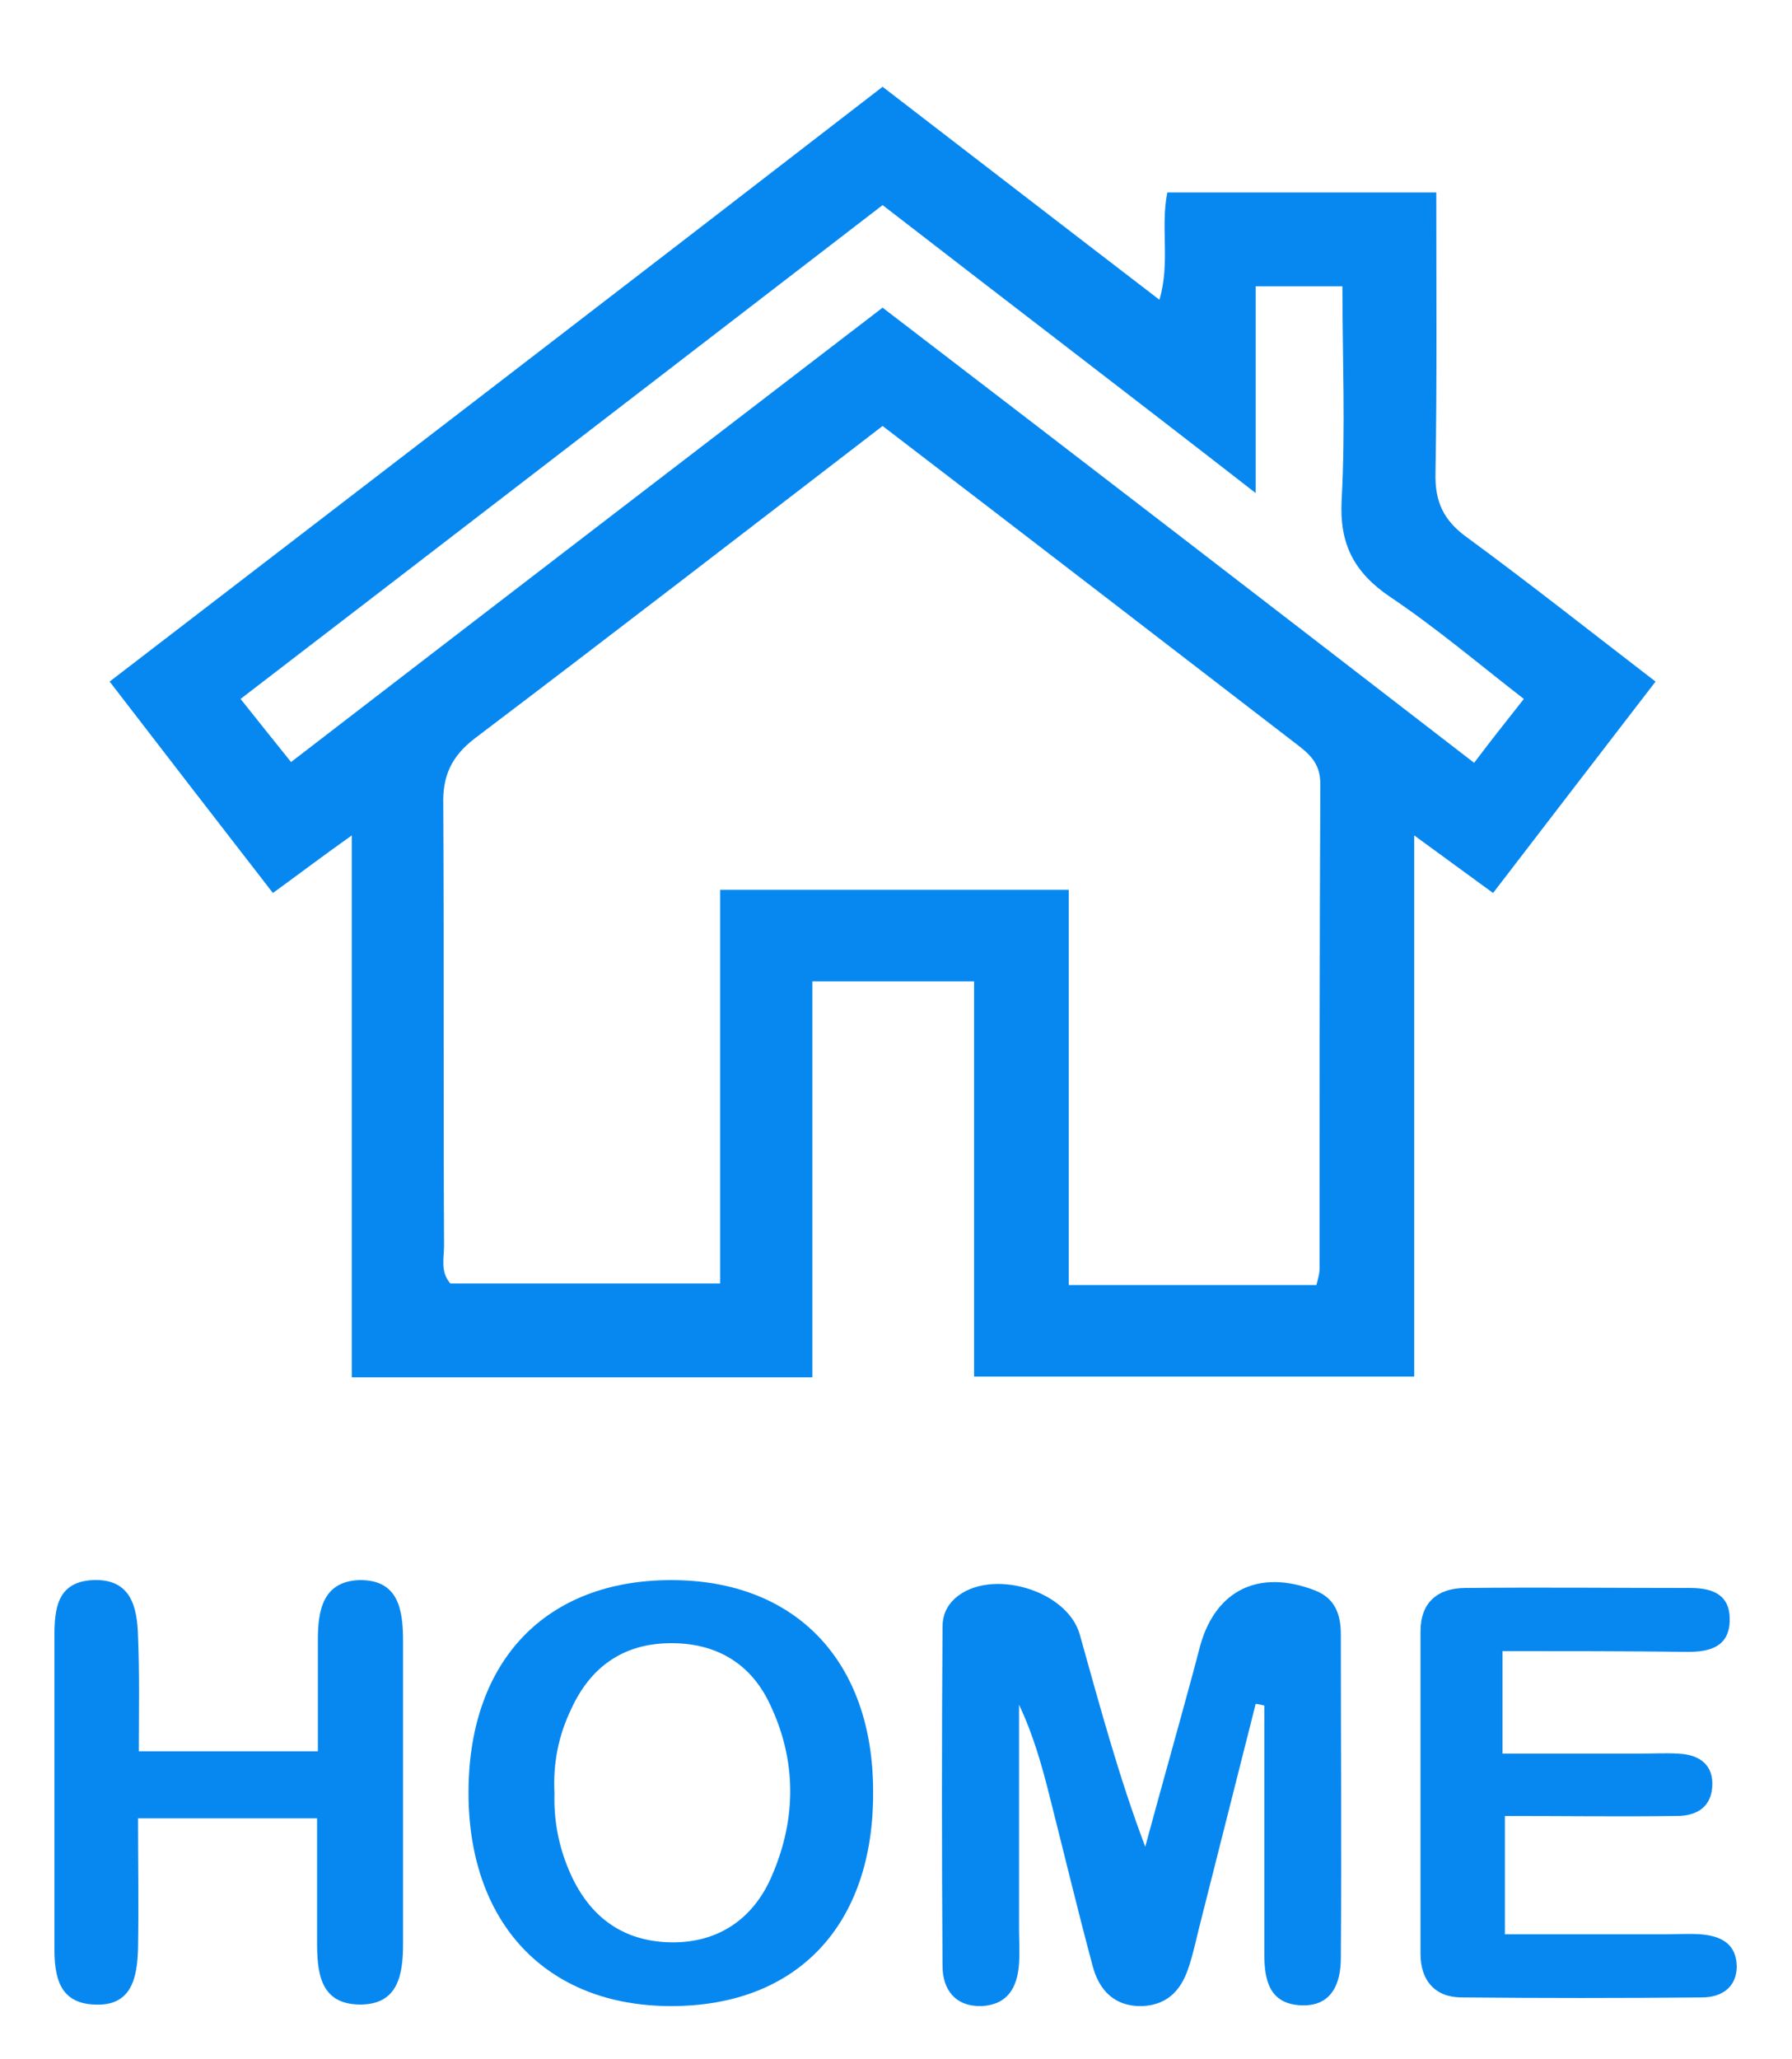 <?xml version="1.0" encoding="utf-8"?>
<!-- Generator: Adobe Illustrator 22.0.1, SVG Export Plug-In . SVG Version: 6.00 Build 0)  -->
<svg version="1.1" id="Layer_1" xmlns="http://www.w3.org/2000/svg" xmlns:xlink="http://www.w3.org/1999/xlink" x="0px" y="0px"
	 viewBox="0 0 227.2 261" style="enable-background:new 0 0 227.2 261;" xml:space="preserve">
<style type="text/css">
	.st0{fill:#0788F1;}
</style>
<g>
	<path class="st0" d="M103,174.6c-19.9,0-38.8,0-58.4,0c0-22.8,0-45.3,0-68.7c-3.8,2.7-6.7,4.9-10,7.3c-6.9-8.9-13.7-17.7-20.7-26.8
		c32.8-25.2,65.4-50.2,98-75.4C123.6,20,135,28.8,147,38c1.4-4.8,0.1-9.1,1-13.6c11.2,0,22.4,0,34.1,0c0,11.9,0.1,23.7-0.1,35.5
		c-0.1,3.7,1,6.1,4.1,8.3c7.9,5.8,15.6,11.9,23.8,18.2c-7,9.1-13.7,17.8-20.6,26.8c-3.3-2.4-6.3-4.6-10-7.3c0,23.3,0,45.9,0,68.6
		c-18.7,0-37,0-55.8,0c0-16.7,0-33.3,0-50.1c-7,0-13.4,0-20.5,0C103,141.1,103,157.6,103,174.6z M111.9,54
		C94.6,67.3,77.5,80.5,60.2,93.6c-3,2.3-4.1,4.8-4,8.4c0.1,18.6,0,37.3,0.1,55.9c0,1.6-0.5,3.3,0.8,4.8c11.2,0,22.5,0,34.2,0
		c0-16.9,0-33.5,0-49.9c15,0,29.4,0,44.2,0c0,16.9,0,33.5,0,50.1c10.8,0,21,0,31.4,0c0.2-0.8,0.4-1.4,0.4-2.1c0-20.5,0-41,0.1-61.4
		c0-2.4-1.1-3.6-2.8-4.9C147.2,81.1,129.8,67.7,111.9,54z M186.9,96.7c2.1-2.8,4.1-5.3,6.3-8.1c-5.8-4.5-11.1-9-16.9-12.9
		c-4.6-3.1-6.5-6.7-6.2-12.3c0.5-9.1,0.1-18.2,0.1-27.1c-3.9,0-7.2,0-11,0c0,8.7,0,17,0,26.2C143,49.9,127.4,38,111.9,26
		C84.6,47,57.6,67.8,30.5,88.6c2.4,3,4.3,5.4,6.4,8C62.1,77.2,87,58.1,111.9,39C137.1,58.3,161.9,77.4,186.9,96.7z"/>
	<path class="st0" d="M159.2,216c-2.3,9.1-4.6,18.2-6.9,27.3c-0.5,1.9-0.9,3.9-1.5,5.8c-0.9,2.9-2.5,5-5.9,5.2
		c-3.7,0.1-5.6-2.1-6.4-5.2c-1.9-7.1-3.6-14.2-5.4-21.3c-1-4-2.1-7.9-3.9-11.7c0,9.4,0,18.9,0,28.3c0,1.5,0.1,3,0,4.5
		c-0.2,3-1.4,5.2-4.7,5.4c-3.4,0.1-5-2.1-5-5.1c-0.1-14.3-0.1-28.6,0-43c0-1.4,0.5-2.6,1.6-3.6c4.4-3.9,14.2-1.1,15.8,4.6
		c2.5,8.9,4.9,17.9,8.3,26.9c2-7.4,4.1-14.8,6.1-22.2c0.3-1.1,0.6-2.3,0.9-3.4c2-7,7.5-9.6,14.5-6.9c2.6,1,3.3,3.1,3.3,5.6
		c0,13.7,0.1,27.3,0,41c0,3.3-1.2,6.2-5.1,6c-3.9-0.2-4.6-3.1-4.6-6.4c0-10.5,0-21.1,0-31.6C159.8,216.1,159.5,216,159.2,216z"/>
	<path class="st0" d="M85.1,254.3c-15.9,0-25.8-10.6-25.7-27.3c0.1-16.6,9.9-26.7,25.7-26.7c15.8,0,25.6,10.3,25.6,26.8
		C110.8,244,101.1,254.3,85.1,254.3z M70.3,227.3c-0.1,3.4,0.5,6.6,1.8,9.7c2.3,5.5,6.3,8.9,12.4,9.2c6.3,0.3,11-2.8,13.4-8.5
		c3.1-7.2,3.1-14.6-0.3-21.7c-2.5-5.3-7-7.8-12.8-7.7c-5.9,0.1-10,3.1-12.4,8.4C70.8,220,70.1,223.6,70.3,227.3z"/>
	<path class="st0" d="M17.6,222c7.6,0,14.7,0,22.7,0c0-4.6,0-9.4,0-14.1c0-3.7,0.6-7.4,5.2-7.6c5-0.1,5.6,3.7,5.6,7.7
		c0,12.8,0,25.6,0,38.4c0,3.9-0.6,7.8-5.6,7.7c-5-0.1-5.3-4.2-5.3-8c0-5.1,0-10.2,0-15.6c-7.6,0-14.9,0-22.7,0
		c0,5.6,0.1,11.1,0,16.5c-0.1,3.7-0.8,7.4-5.6,7.1c-4.5-0.2-5-3.7-5-7.2c0-13.1,0-26.3,0-39.4c0-3.5,0.3-7,4.9-7.2
		c4.8-0.2,5.6,3.4,5.7,7.1C17.7,212.2,17.6,217,17.6,222z"/>
	<path class="st0" d="M190.5,209.3c0,4.6,0,8.4,0,13c5.8,0,11.6,0,17.3,0c1.7,0,3.3-0.1,5,0c2.4,0.1,4.3,1.2,4.3,3.8
		c0,2.9-1.9,4.1-4.5,4.1c-7.2,0.1-14.3,0-21.8,0c0,4.9,0,9.6,0,15c6.8,0,13.5,0,20.3,0c1.5,0,3-0.1,4.5,0c2.6,0.2,4.6,1.2,4.6,4.2
		c-0.1,2.6-2,3.8-4.4,3.8c-10.2,0.1-20.3,0.1-30.5,0c-3.3,0-5.2-2.1-5.2-5.5c0-13.6,0-27.3,0-40.9c0-3.7,2.2-5.5,5.7-5.5
		c9.5-0.1,19,0,28.5,0c2.8,0,5.1,0.8,5,4.2c-0.1,3.3-2.6,3.9-5.3,3.9C206.2,209.3,198.6,209.3,190.5,209.3z"/>
</g>
</svg>
